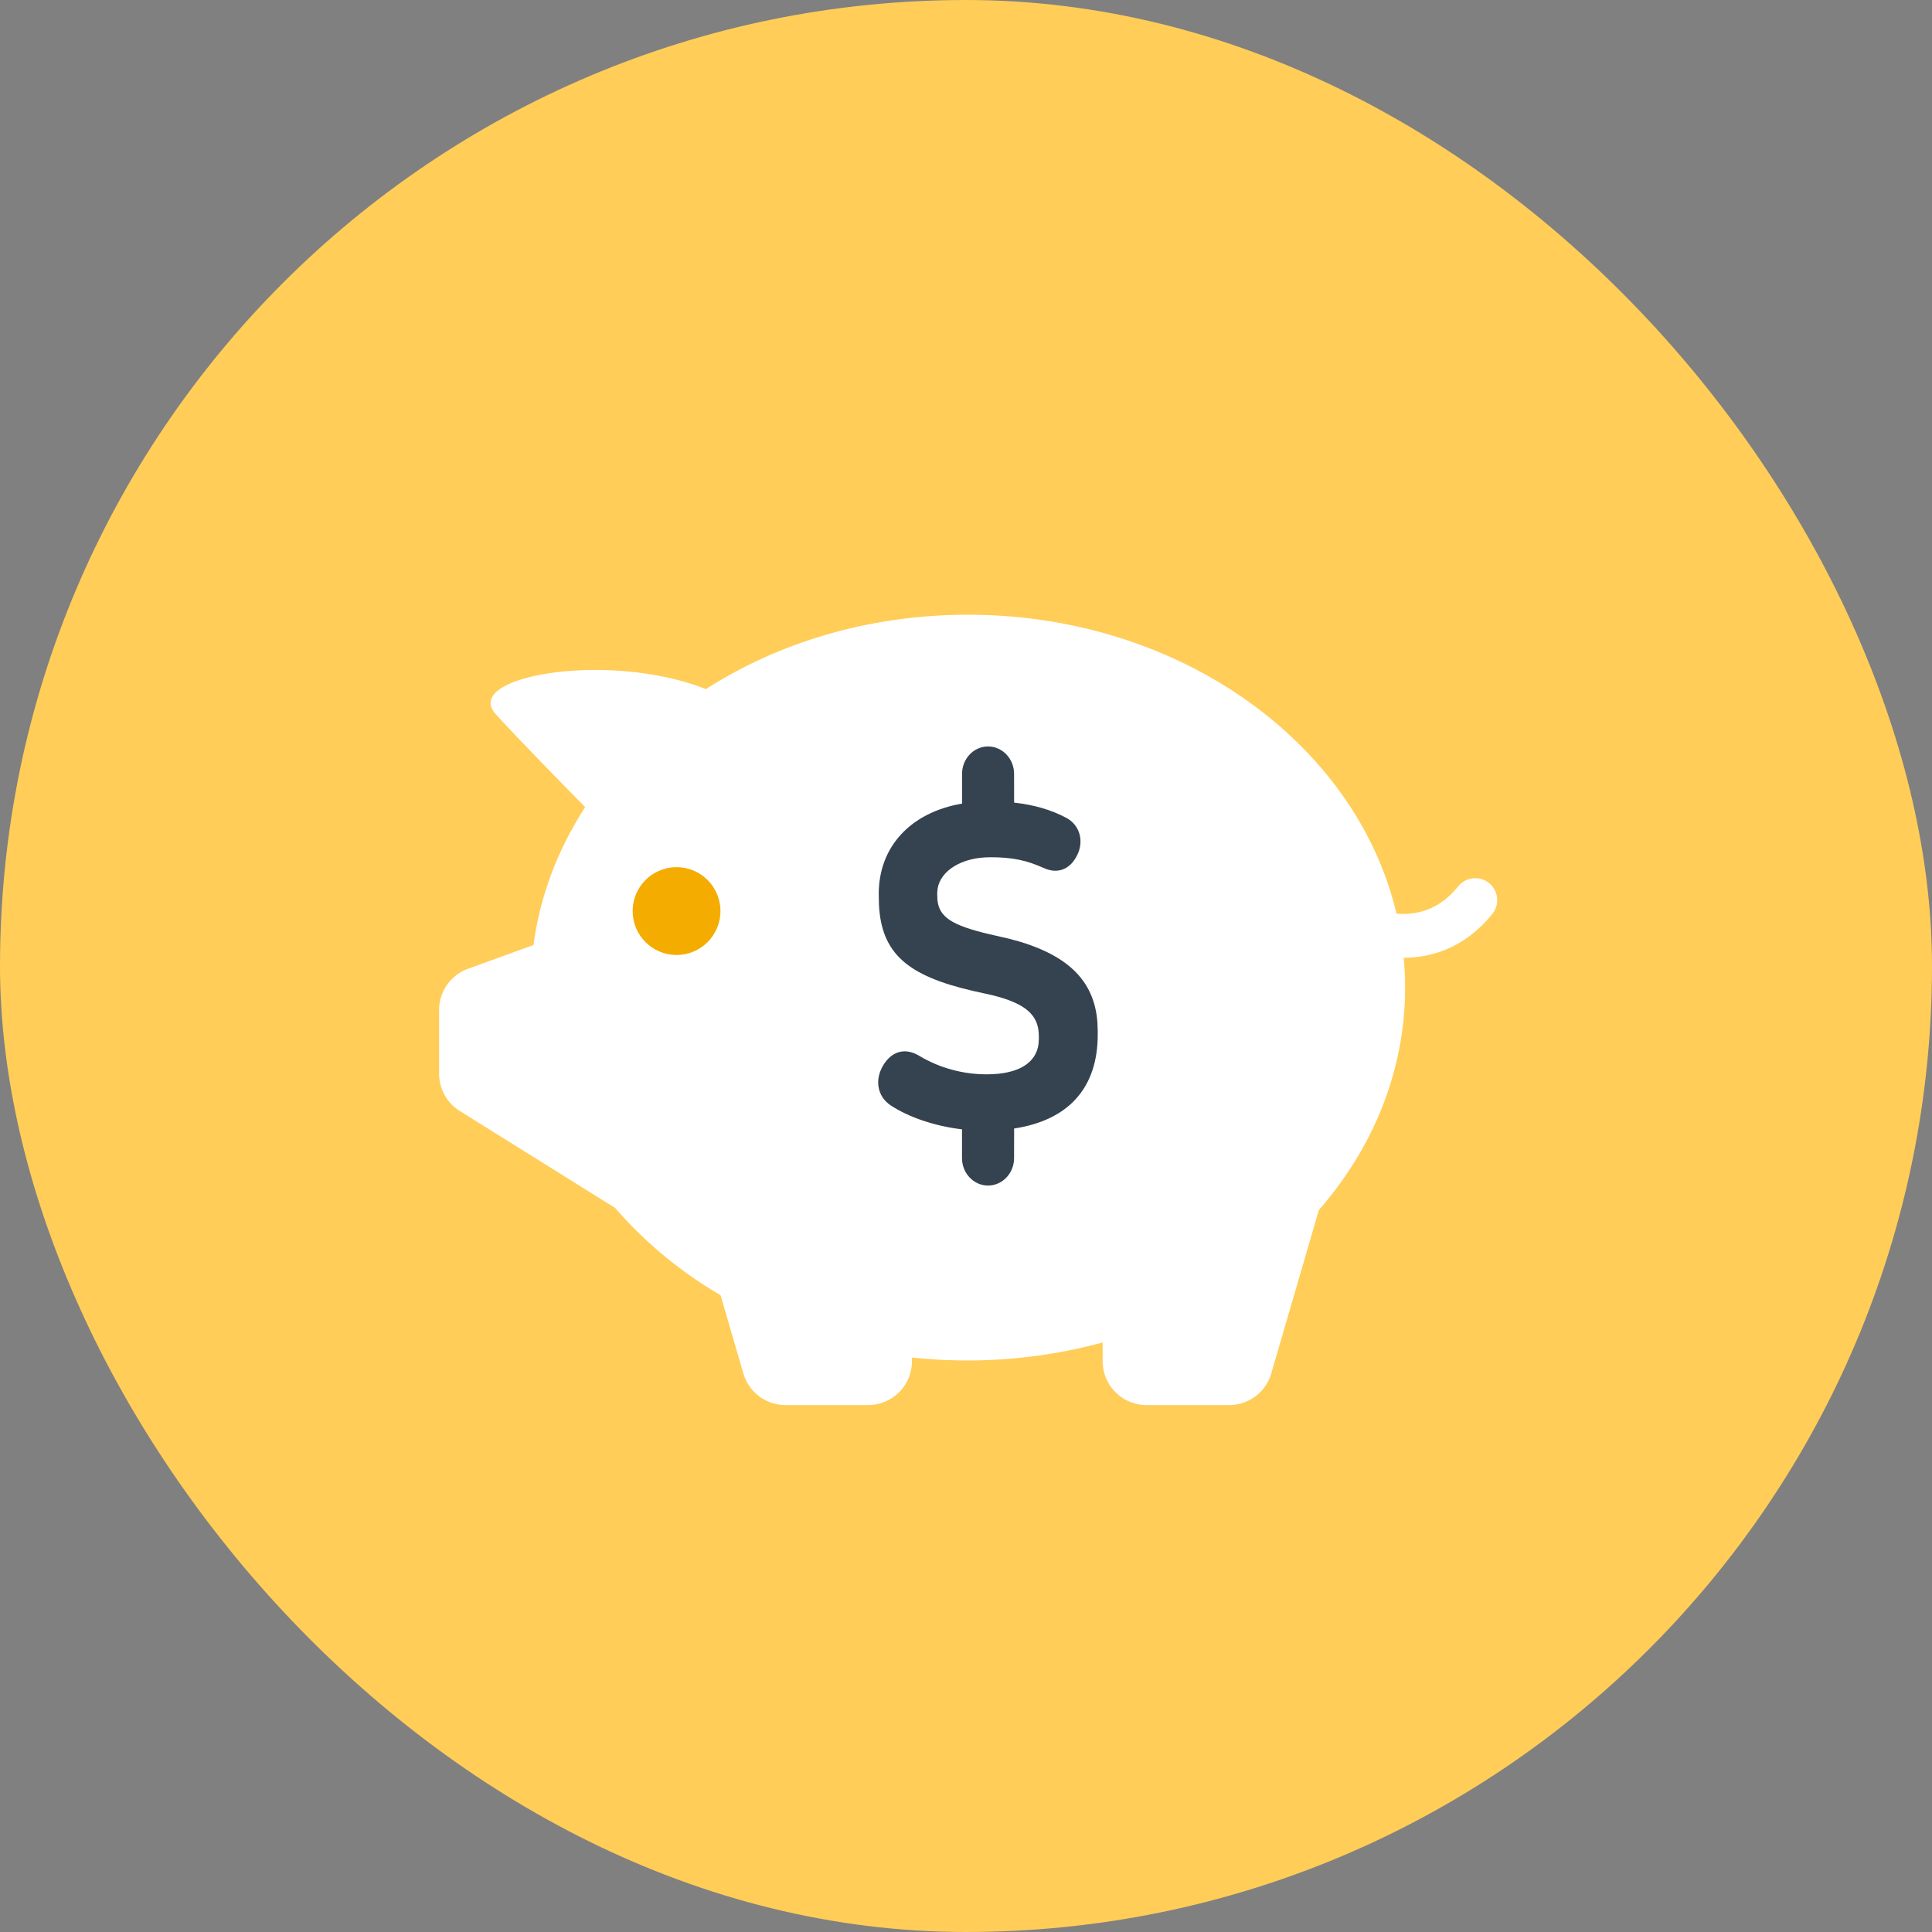 <svg width="44" height="44" xmlns="http://www.w3.org/2000/svg" xmlns:xlink="http://www.w3.org/1999/xlink">
    <rect width="100%" height="100%" fill="#808080" stroke="none"/>
    <defs>
        <rect id="a" x="0" y="0" width="44" height="44" rx="22"/>
    </defs>
    <g fill="none" fill-rule="evenodd">
        <mask id="b" fill="#fff">
            <use xlink:href="#a"/>
        </mask>
        <use fill="#FFCD58" xlink:href="#a"/>
        <path opacity=".2" mask="url(#b)" d="M10 10h24v24H10z"/>
        <g mask="url(#b)">
            <g transform="translate(10 14)">
                <path d="M12.043 0C17.542 0 22 3.802 22 8.492c0 1.899-.73 3.652-1.964 5.066l-1.084 3.721a1 1 0 0 1-.96.721h-1.88a1 1 0 0 1-1-1v-.426a11.764 11.764 0 0 1-4.343.342V17a1 1 0 0 1-1 1H7.89a1 1 0 0 1-.96-.72l-.52-1.784a9.489 9.489 0 0 1-2.4-1.985L.47 11.301a1 1 0 0 1-.47-.849v-1.45a1 1 0 0 1 .66-.94l1.49-.54c.15-1.128.56-2.19 1.177-3.14-1.042-1.06-1.721-1.767-2.039-2.12-.78-.865 2.579-1.445 4.788-.568C7.738.63 9.804 0 12.043 0z" fill="#FFF"/>
                <path d="M12.502 3c.327 0 .593.28.593.625l.001.654c.457.05.853.167 1.194.35.306.167.405.537.235.86-.162.32-.447.419-.753.28-.398-.18-.725-.246-1.218-.246-.672 0-1.134.318-1.2.712l-.01.1.005.153c.035.39.312.583 1.184.788l.45.103c1.315.334 1.941.94 2.01 1.909l.007.186v.09c0 1.21-.663 1.948-1.904 2.137l-.001.674c0 .345-.266.625-.593.625-.327 0-.593-.28-.593-.625v-.655c-.61-.072-1.203-.27-1.62-.543-.317-.21-.372-.592-.17-.923.198-.32.5-.398.814-.21.452.273.987.423 1.536.423.73 0 1.126-.26 1.183-.69l.007-.112v-.07c0-.478-.3-.745-1.073-.933l-.418-.093c-1.498-.344-2.094-.853-2.15-1.963l-.005-.25c0-1.064.716-1.852 1.897-2.055v-.676c0-.345.265-.625.592-.625z" fill="#35424F" fill-rule="nonzero"/>
                <circle fill="#F5AC00" cx="5.408" cy="6.749" r="1"/>
            </g>
            <path d="M30 20.732c1.59.848 2.79.77 3.598-.232" stroke="#FFF" stroke-linecap="round"/>
        </g>
    </g>
</svg>
